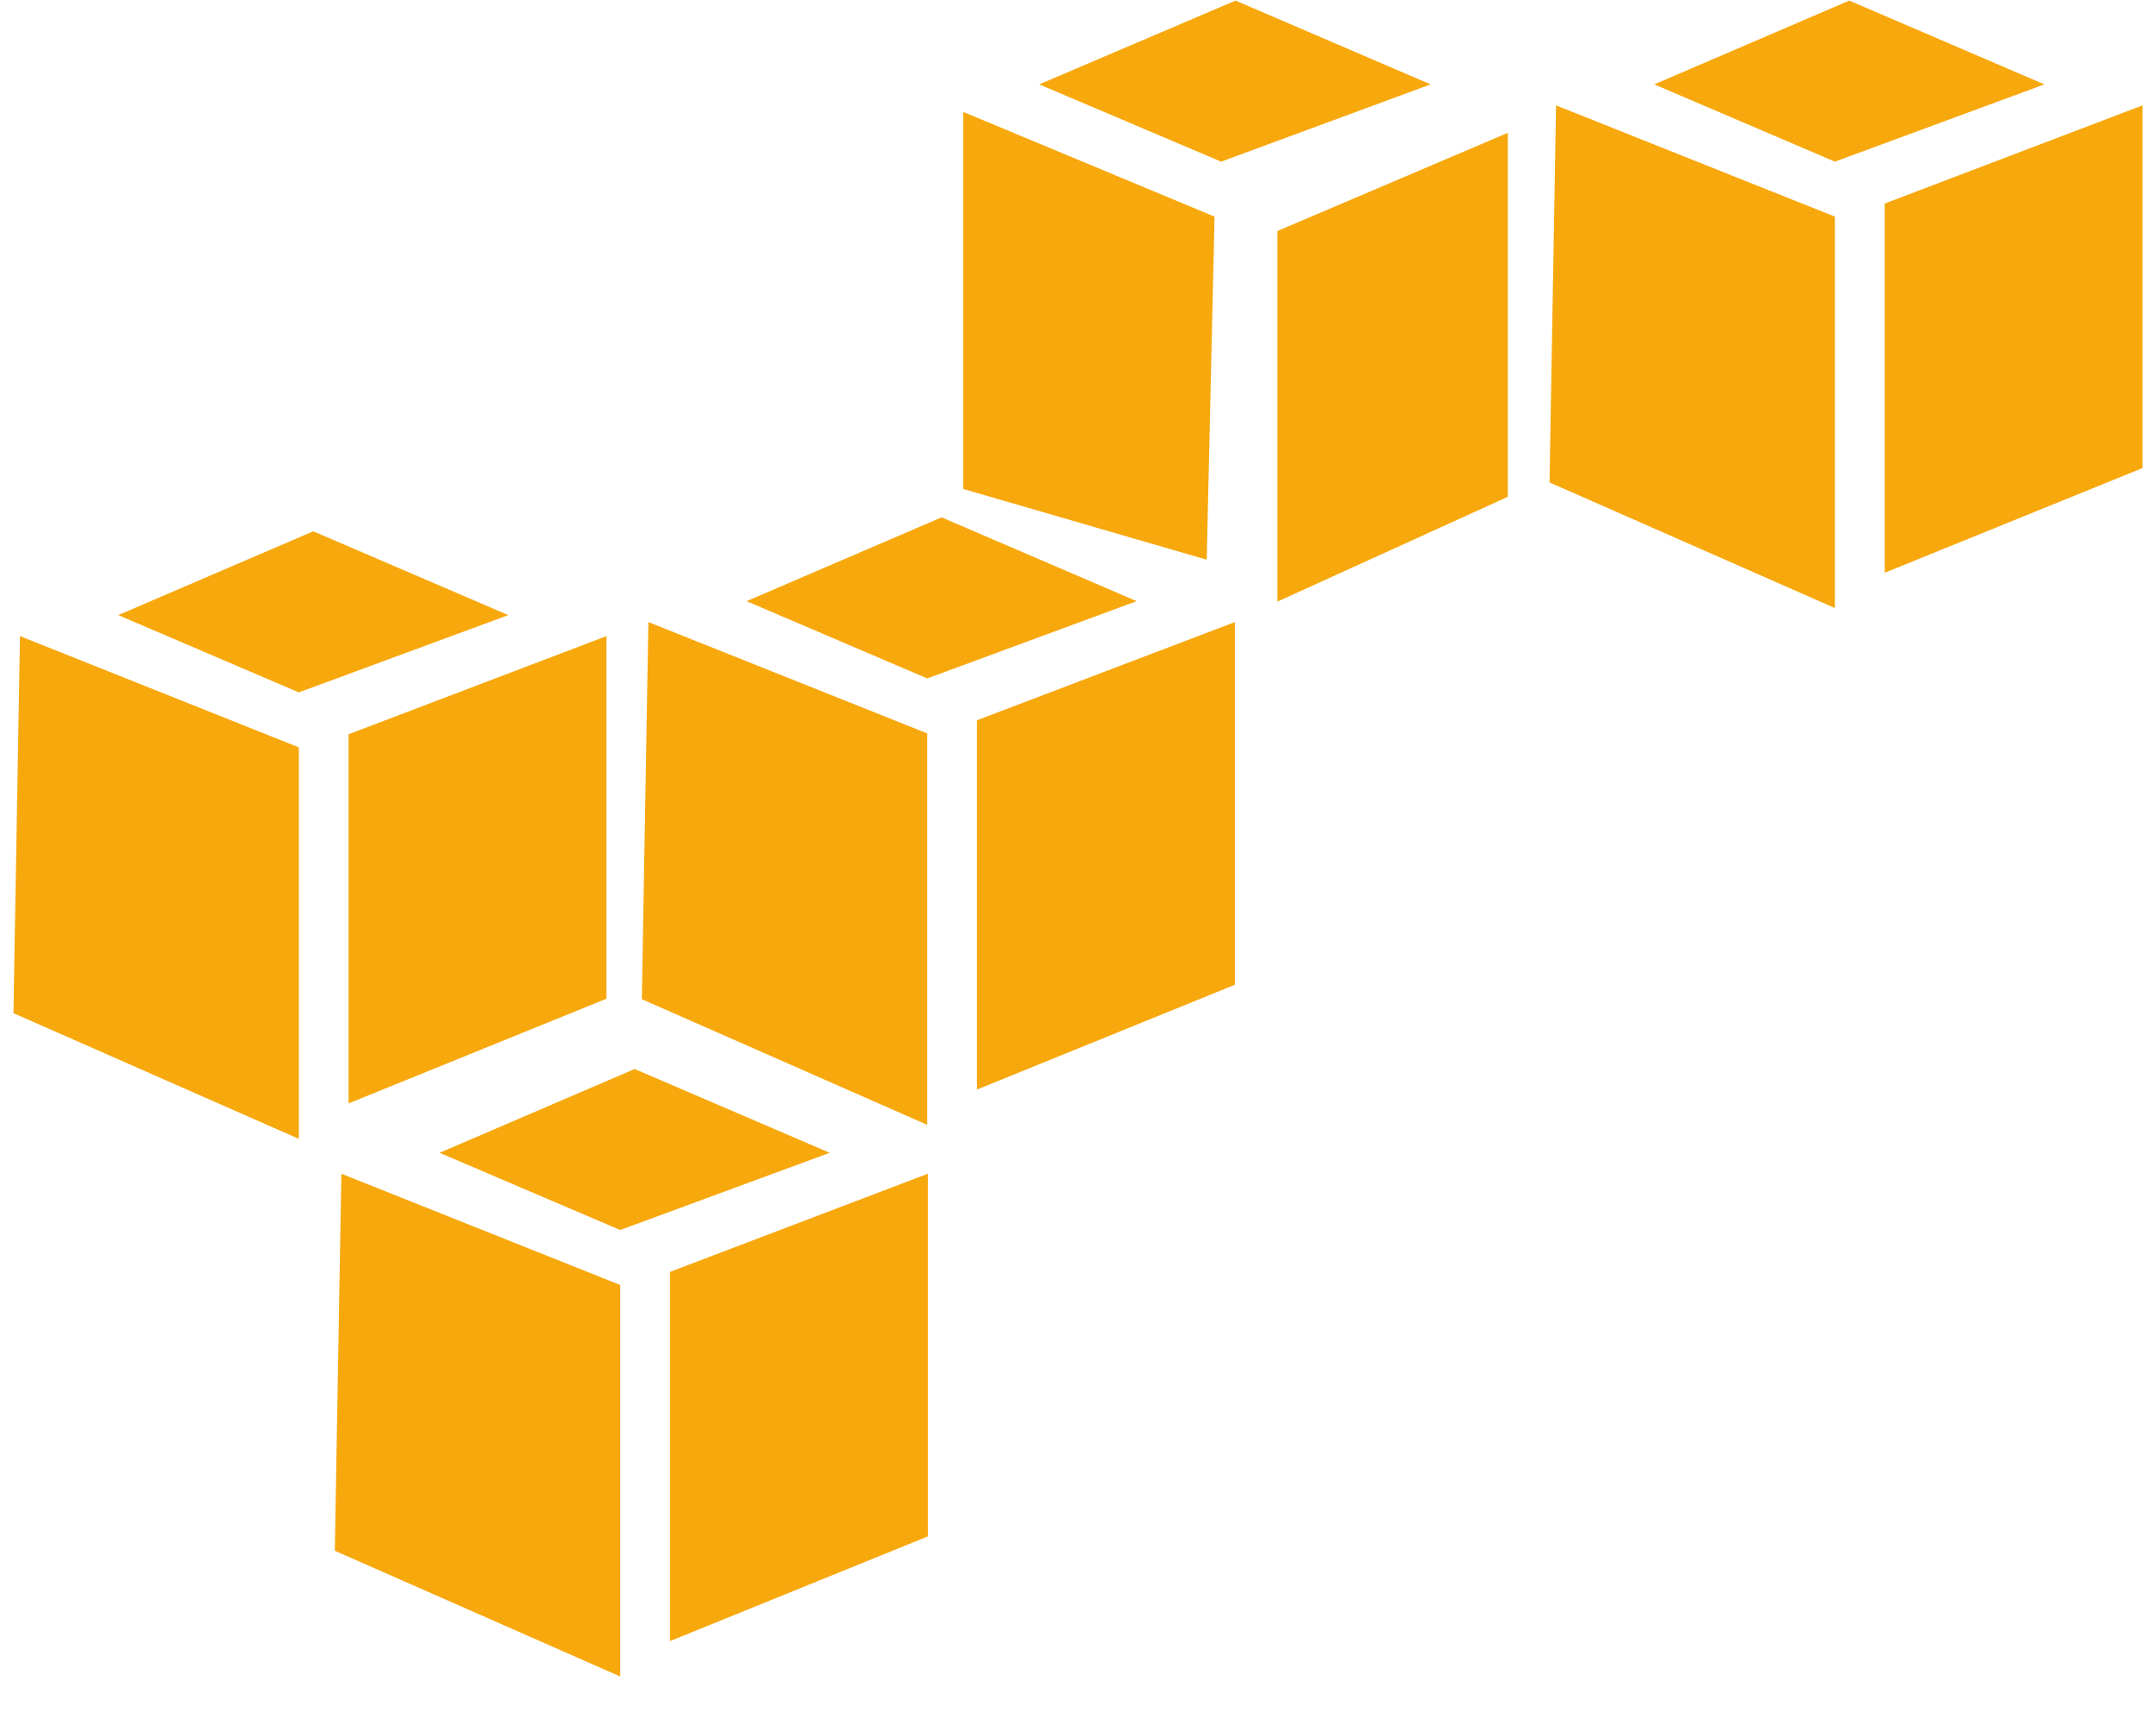 <?xml version="1.0" encoding="UTF-8"?>
<svg width="30px" height="24px" viewBox="0 0 30 24" version="1.1" xmlns="http://www.w3.org/2000/svg" xmlns:xlink="http://www.w3.org/1999/xlink">
    <!-- Generator: Sketch 52.6 (67491) - http://www.bohemiancoding.com/sketch -->
    <title>Shape</title>
    <desc>Created with Sketch.</desc>
    <g id="Web-Design" stroke="none" stroke-width="1" fill="none" fill-rule="evenodd">
        <g id="Careers" transform="translate(-755, -3210)" fill="#F7A80D" fill-rule="nonzero">
            <g id="Group-21-Copy-2" transform="translate(0, 2002)">
                <g id="Group-26" transform="translate(80, 951)">
                    <g id="Group-38" transform="translate(47, 137)">
                        <g id="TECH">
                            <g id="Group-7">
                                <g id="Group-11">
                                    <g id="Group-36" transform="translate(63, 117)">
                                        <g id="Group-28" transform="translate(565, 0)">
                                            <g id="amazonwebservices-original" transform="translate(0, 3)">
                                                <path d="M8.831,14.873 L6.116,16.039 L8.63,17.113 L11.545,16.039 L8.831,14.873 Z M4.75,16.33 L4.659,21.576 L8.63,23.325 L8.63,17.878 L4.75,16.33 Z M12.911,16.33 L9.322,17.696 L9.322,22.833 L12.911,21.376 L12.911,16.33 Z M17.192,0.008 L14.46,1.174 L16.992,2.249 L19.906,1.174 L17.192,0.008 Z M13.403,1.557 L13.403,6.803 L16.791,7.787 L16.9,3.014 L13.403,1.557 Z M20.981,1.848 L17.775,3.214 L17.775,8.37 L20.981,6.912 L20.981,1.848 Z M4.359,7.392 L1.645,8.558 L4.158,9.633 L7.073,8.558 L4.359,7.392 Z M0.278,8.85 L0.187,14.096 L4.158,15.845 L4.158,10.398 L0.278,8.85 Z M8.439,8.85 L4.85,10.216 L4.85,15.352 L8.439,13.895 L8.439,8.85 Z M13.102,7.198 L10.388,8.364 L12.902,9.439 L15.816,8.364 L13.102,7.198 Z M9.022,8.655 L8.931,13.902 L12.902,15.65 L12.902,10.204 L9.022,8.655 Z M17.183,8.655 L13.594,10.021 L13.594,15.159 L17.183,13.701 L17.183,8.655 Z M25.732,0.008 L23.018,1.174 L25.532,2.249 L28.447,1.174 L25.732,0.008 Z M21.652,1.466 L21.561,6.712 L25.532,8.46 L25.532,3.014 L21.652,1.466 Z M29.813,1.466 L26.225,2.832 L26.225,7.969 L29.813,6.512 L29.813,1.466 Z" id="Shape"></path>
                                            </g>
                                        </g>
                                    </g>
                                </g>
                            </g>
                        </g>
                    </g>
                </g>
            </g>
        </g>
    </g>
</svg>
